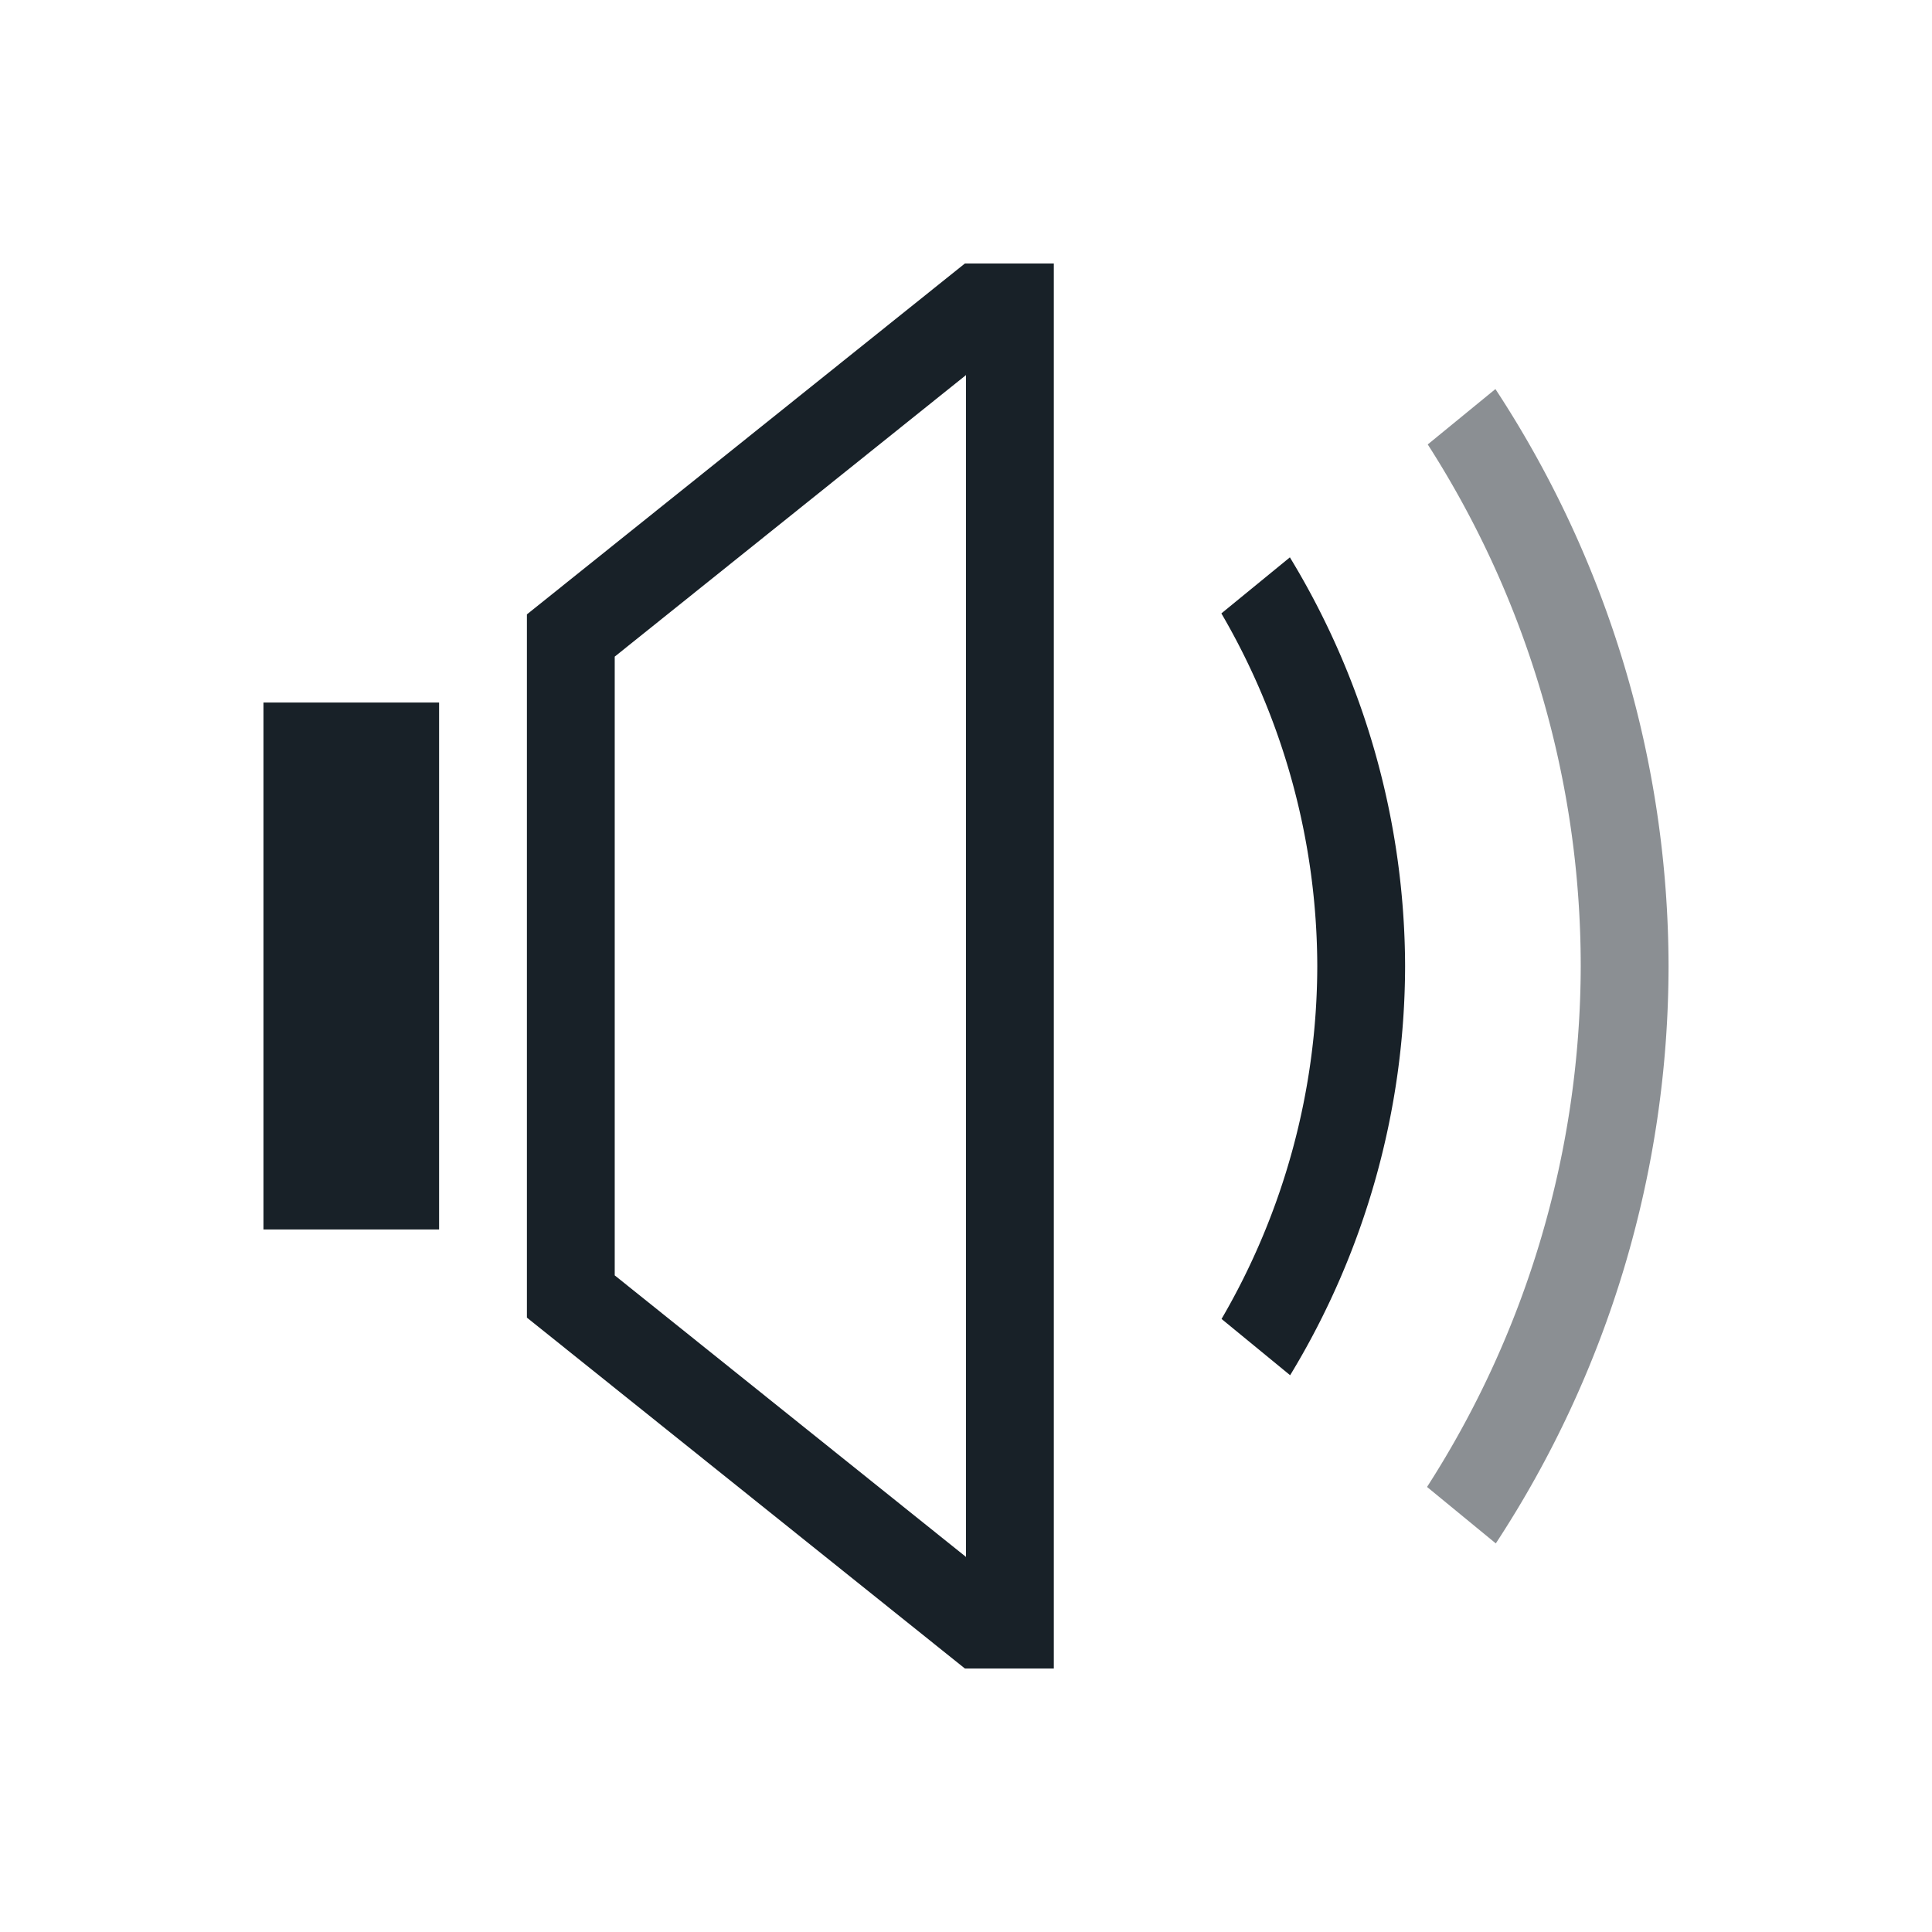 <?xml version="1.0" encoding="UTF-8" standalone="no"?>
<!-- Created with Inkscape (http://www.inkscape.org/) -->

<svg
   xmlns:dc="http://purl.org/dc/elements/1.1/"
   xmlns:cc="http://creativecommons.org/ns#"
   xmlns:rdf="http://www.w3.org/1999/02/22-rdf-syntax-ns#"
   xmlns:svg="http://www.w3.org/2000/svg"
   xmlns="http://www.w3.org/2000/svg"
   xmlns:sodipodi="http://sodipodi.sourceforge.net/DTD/sodipodi-0.dtd"
   xmlns:inkscape="http://www.inkscape.org/namespaces/inkscape"
   width="22"
   height="22"
   id="svg3760"
   version="1.1"
   inkscape:version="0.91+devel r"
   sodipodi:docname="audio-volume-medium.svg">
  <defs
     id="defs3762" />
  <sodipodi:namedview
     id="base"
     pagecolor="#ffffff"
     bordercolor="#ffffff"
     borderopacity="1.0"
     inkscape:pageopacity="0.0"
     inkscape:pageshadow="2"
     inkscape:zoom="22.627417"
     inkscape:cx="16.584202"
     inkscape:cy="10.808961"
     inkscape:document-units="px"
     inkscape:current-layer="layer1"
     showgrid="true"
     fit-margin-top="0"
     fit-margin-left="0"
     fit-margin-right="0"
     fit-margin-bottom="0"
     inkscape:window-width="1366"
     inkscape:window-height="670"
     inkscape:window-x="-4"
     inkscape:window-y="29"
     inkscape:window-maximized="1"
     inkscape:showpageshadow="false"
     showguides="true">
    <inkscape:grid
       type="xygrid"
       id="grid4106"
       originx="-1px"
       originy="-1px" />
    <sodipodi:guide
       position="2,20"
       orientation="0,18"
       id="guide4229" />
    <sodipodi:guide
       position="20,20"
       orientation="18,0"
       id="guide4231" />
    <sodipodi:guide
       position="20,2"
       orientation="0,-18"
       id="guide4233" />
    <sodipodi:guide
       position="2,2"
       orientation="-18,0"
       id="guide4235" />
    <sodipodi:guide
       position="19,3"
       orientation="0,-16"
       id="guide4241" />
    <sodipodi:guide
       position="3,19"
       orientation="6,0"
       id="guide4155" />
    <sodipodi:guide
       position="19,13"
       orientation="-6,0"
       id="guide4167" />
    <sodipodi:guide
       position="19,19"
       orientation="0,-6"
       id="guide4169" />
  </sodipodi:namedview>
  <g
     inkscape:label="Capa 1"
     inkscape:groupmode="layer"
     id="layer1"
     transform="translate(-551.286,-607.648)">
    <path
       style="opacity:1;fill:#182128;fill-opacity:1;stroke:none;stroke-width:2.8;stroke-miterlimit:4;stroke-dasharray:none;stroke-opacity:0.55"
       d="M 10.988 3 L 6 6.996 L 6 8 L 6 15 L 6 15.004 L 10.988 19 L 11 19 L 12 19 L 12 18.529 L 12 3.471 L 12 3 L 11 3 L 10.988 3 z M 11 4.271 L 11 17.729 L 7 14.523 L 7 7.477 L 11 4.271 z M 3 8 L 3 14 L 5 14 L 5 8 L 3 8 z "
       transform="translate(551.286,607.648)"
       id="path4151" />
    <path
       style="opacity:0.5;fill:#182128;fill-opacity:1;stroke:none;stroke-width:2.8;stroke-miterlimit:4;stroke-dasharray:none;stroke-opacity:0.55"
       d="m 568.315,612.078 -0.771,0.631 a 11,11 0 0 1 1.742,5.939 11,11 0 0 1 -1.75,5.932 l 0.783,0.643 a 12,12 0 0 0 1.967,-6.574 12,12 0 0 0 -1.971,-6.57 z"
       id="path4147" />
    <path
       style="opacity:1;fill:#182128;fill-opacity:1;stroke:none;stroke-width:2.8;stroke-miterlimit:4;stroke-dasharray:none;stroke-opacity:0.55"
       d="m 565.975,613.994 -0.781,0.639 a 8,8 0 0 1 1.092,4.016 8,8 0 0 1 -1.09,4.018 l 0.781,0.641 a 9,9 0 0 0 1.309,-4.658 9,9 0 0 0 -1.311,-4.654 z"
       id="path4145" />
  </g>
</svg>
